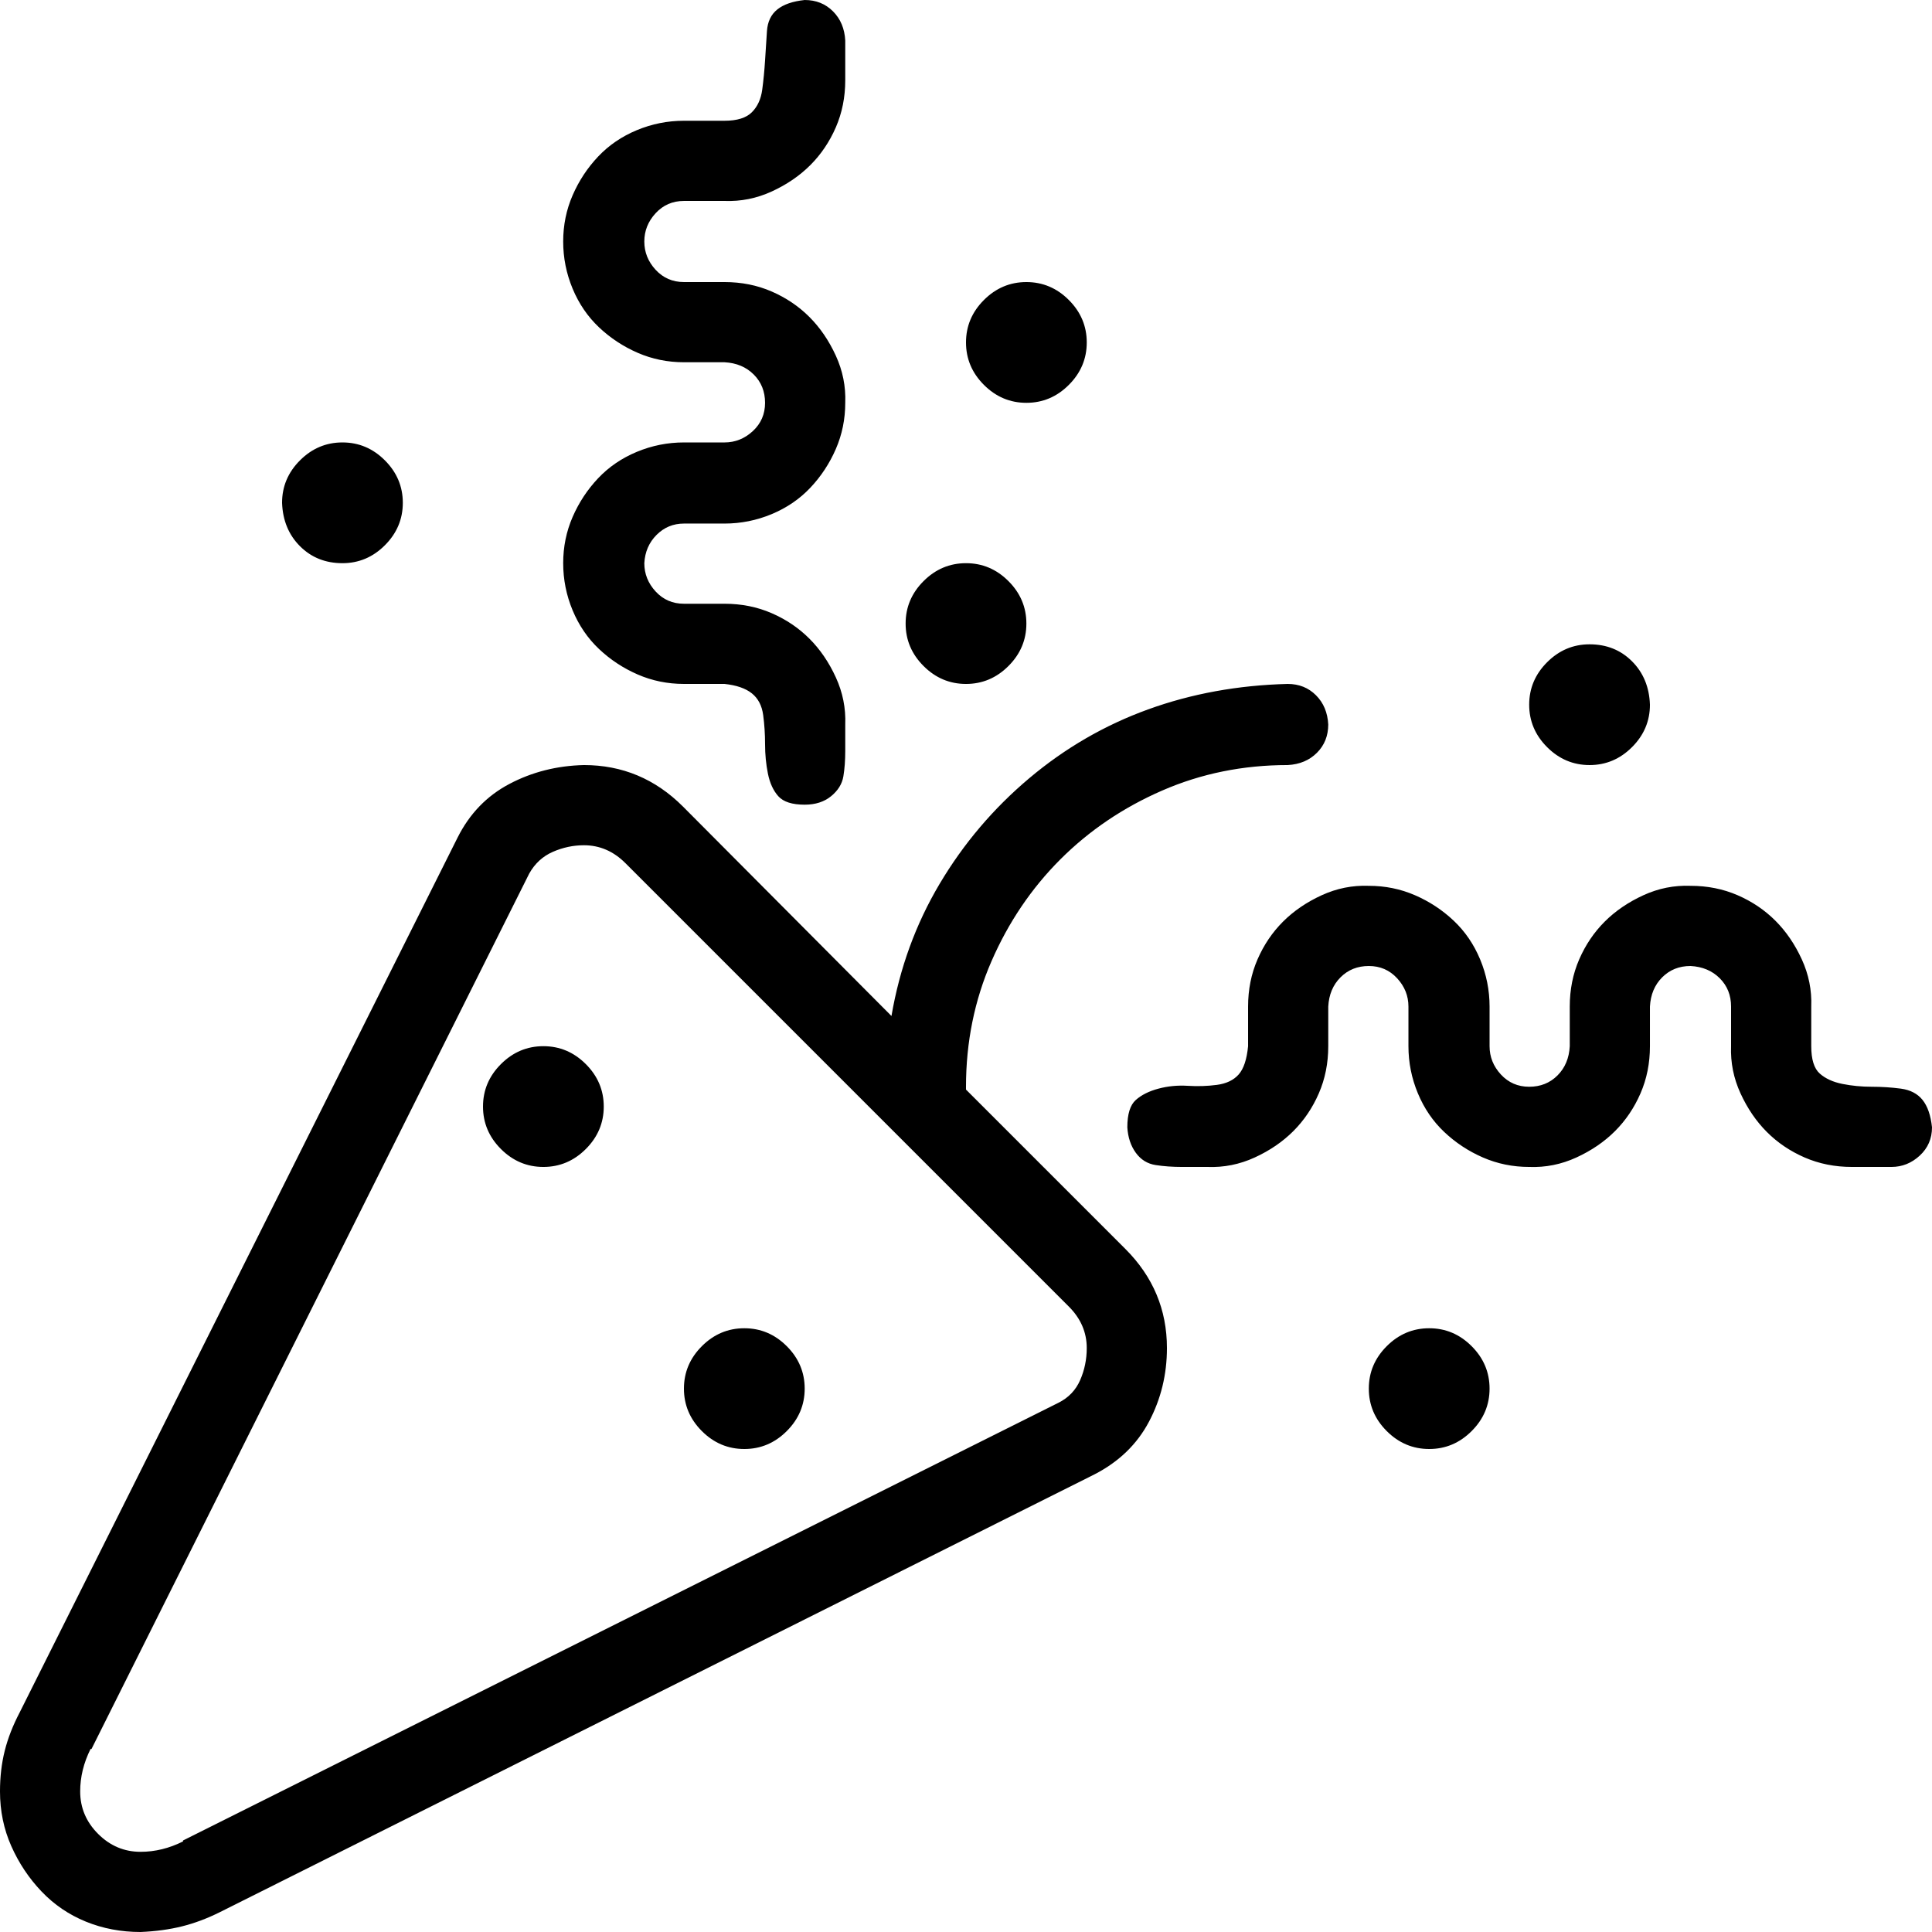 <svg xmlns="http://www.w3.org/2000/svg" viewBox="0 0 2048 2048">
  <path d="M1515 1408q26 0 45 19t19 45q0 26-19 45t-45 19q-26 0-45-19t-19-45q0-26 19-45t45-19zm170-597q-26 0-45-19t-19-45q0-26 19-45t45-19q27 0 45 18t19 46q0 26-19 45t-45 19zm-661-86q-26 0-45-19t-19-45q0-26 19-45t45-19q26 0 45 19t19 45q0 26-19 45t-45 19zm-448 384q26 0 45 19t19 45q0 26-19 45t-45 19q-26 0-45-19t-19-45q0-26 19-45t45-19zm213 299q26 0 45 19t19 45q0 26-19 45t-45 19q-26 0-45-19t-19-45q0-26 19-45t45-19zm299-981q-26 0-45-19t-19-45q0-26 19-45t45-19q26 0 45 19t19 45q0 26-19 45t-45 19zM363 597q-27 0-45-18t-19-46q0-26 19-45t45-19q26 0 45 19t19 45q0 26-19 45t-45 19zm1429 342q27 0 50 10t40 27 28 41 10 50v42q0 21 9 29t24 11 31 3 31 2 23 12 10 29q0 18-13 30t-30 12h-42q-27 0-50-10t-40-27-28-41-10-50v-42q0-18-12-30t-31-13q-18 0-30 12t-13 31v42q0 27-10 50t-27 40-41 28-50 10q-26 0-49-10t-41-27-28-41-10-50v-42q0-17-12-30t-30-13q-18 0-30 12t-13 31v42q0 27-10 50t-27 40-41 28-50 10h-27q-15 0-28-2t-21-13-9-27q0-21 9-29t24-12 31-3 31-1 23-11 10-30v-42q0-27 10-50t27-40 41-28 50-10q26 0 49 10t41 27 28 41 10 50v42q0 17 12 30t30 13q18 0 30-12t13-31v-42q0-27 10-50t27-40 41-28 50-10zM597 597q0-26 10-49t27-41 41-28 50-10h43q17 0 30-12t13-30q0-18-12-30t-31-13h-43q-26 0-49-10t-41-27-28-41-10-50q0-26 10-49t27-41 41-28 50-10h43q20 0 29-9t11-24 3-31 2-31 11-23 29-10q18 0 30 12t13 31v42q0 27-10 50t-27 40-41 28-50 10h-43q-18 0-30 13t-12 30q0 17 12 30t30 13h43q27 0 50 10t40 27 28 41 10 50q0 26-10 49t-27 41-41 28-50 10h-43q-17 0-29 12t-13 30q0 17 12 30t30 13h43q27 0 50 10t40 27 28 41 10 50v28q0 15-2 27t-13 21-28 9q-20 0-28-9t-11-24-3-31-2-31-12-23-29-10h-43q-26 0-49-10t-41-27-28-41-10-50zm596 727q44 44 44 105 0 42-19 78t-58 56l-927 464q-20 10-40 15t-44 6q-31 0-58-11t-47-32-32-48-12-58q0-23 5-43t16-41l464-927q19-38 55-57t79-20q61 0 105 44l221 222q13-76 51-140t95-112 126-73 148-27q18 0 30 12t13 31q0 18-12 30t-31 13q-71 0-133 27t-108 73-73 108-27 133v3l169 169zm-71 163q16-8 23-24t7-34q0-25-19-44L663 915q-19-19-44-19-17 0-33 7t-25 23L97 1854h-1q-11 22-11 45 0 26 19 45t45 19q23 0 45-11v-1l928-464z" />
</svg>